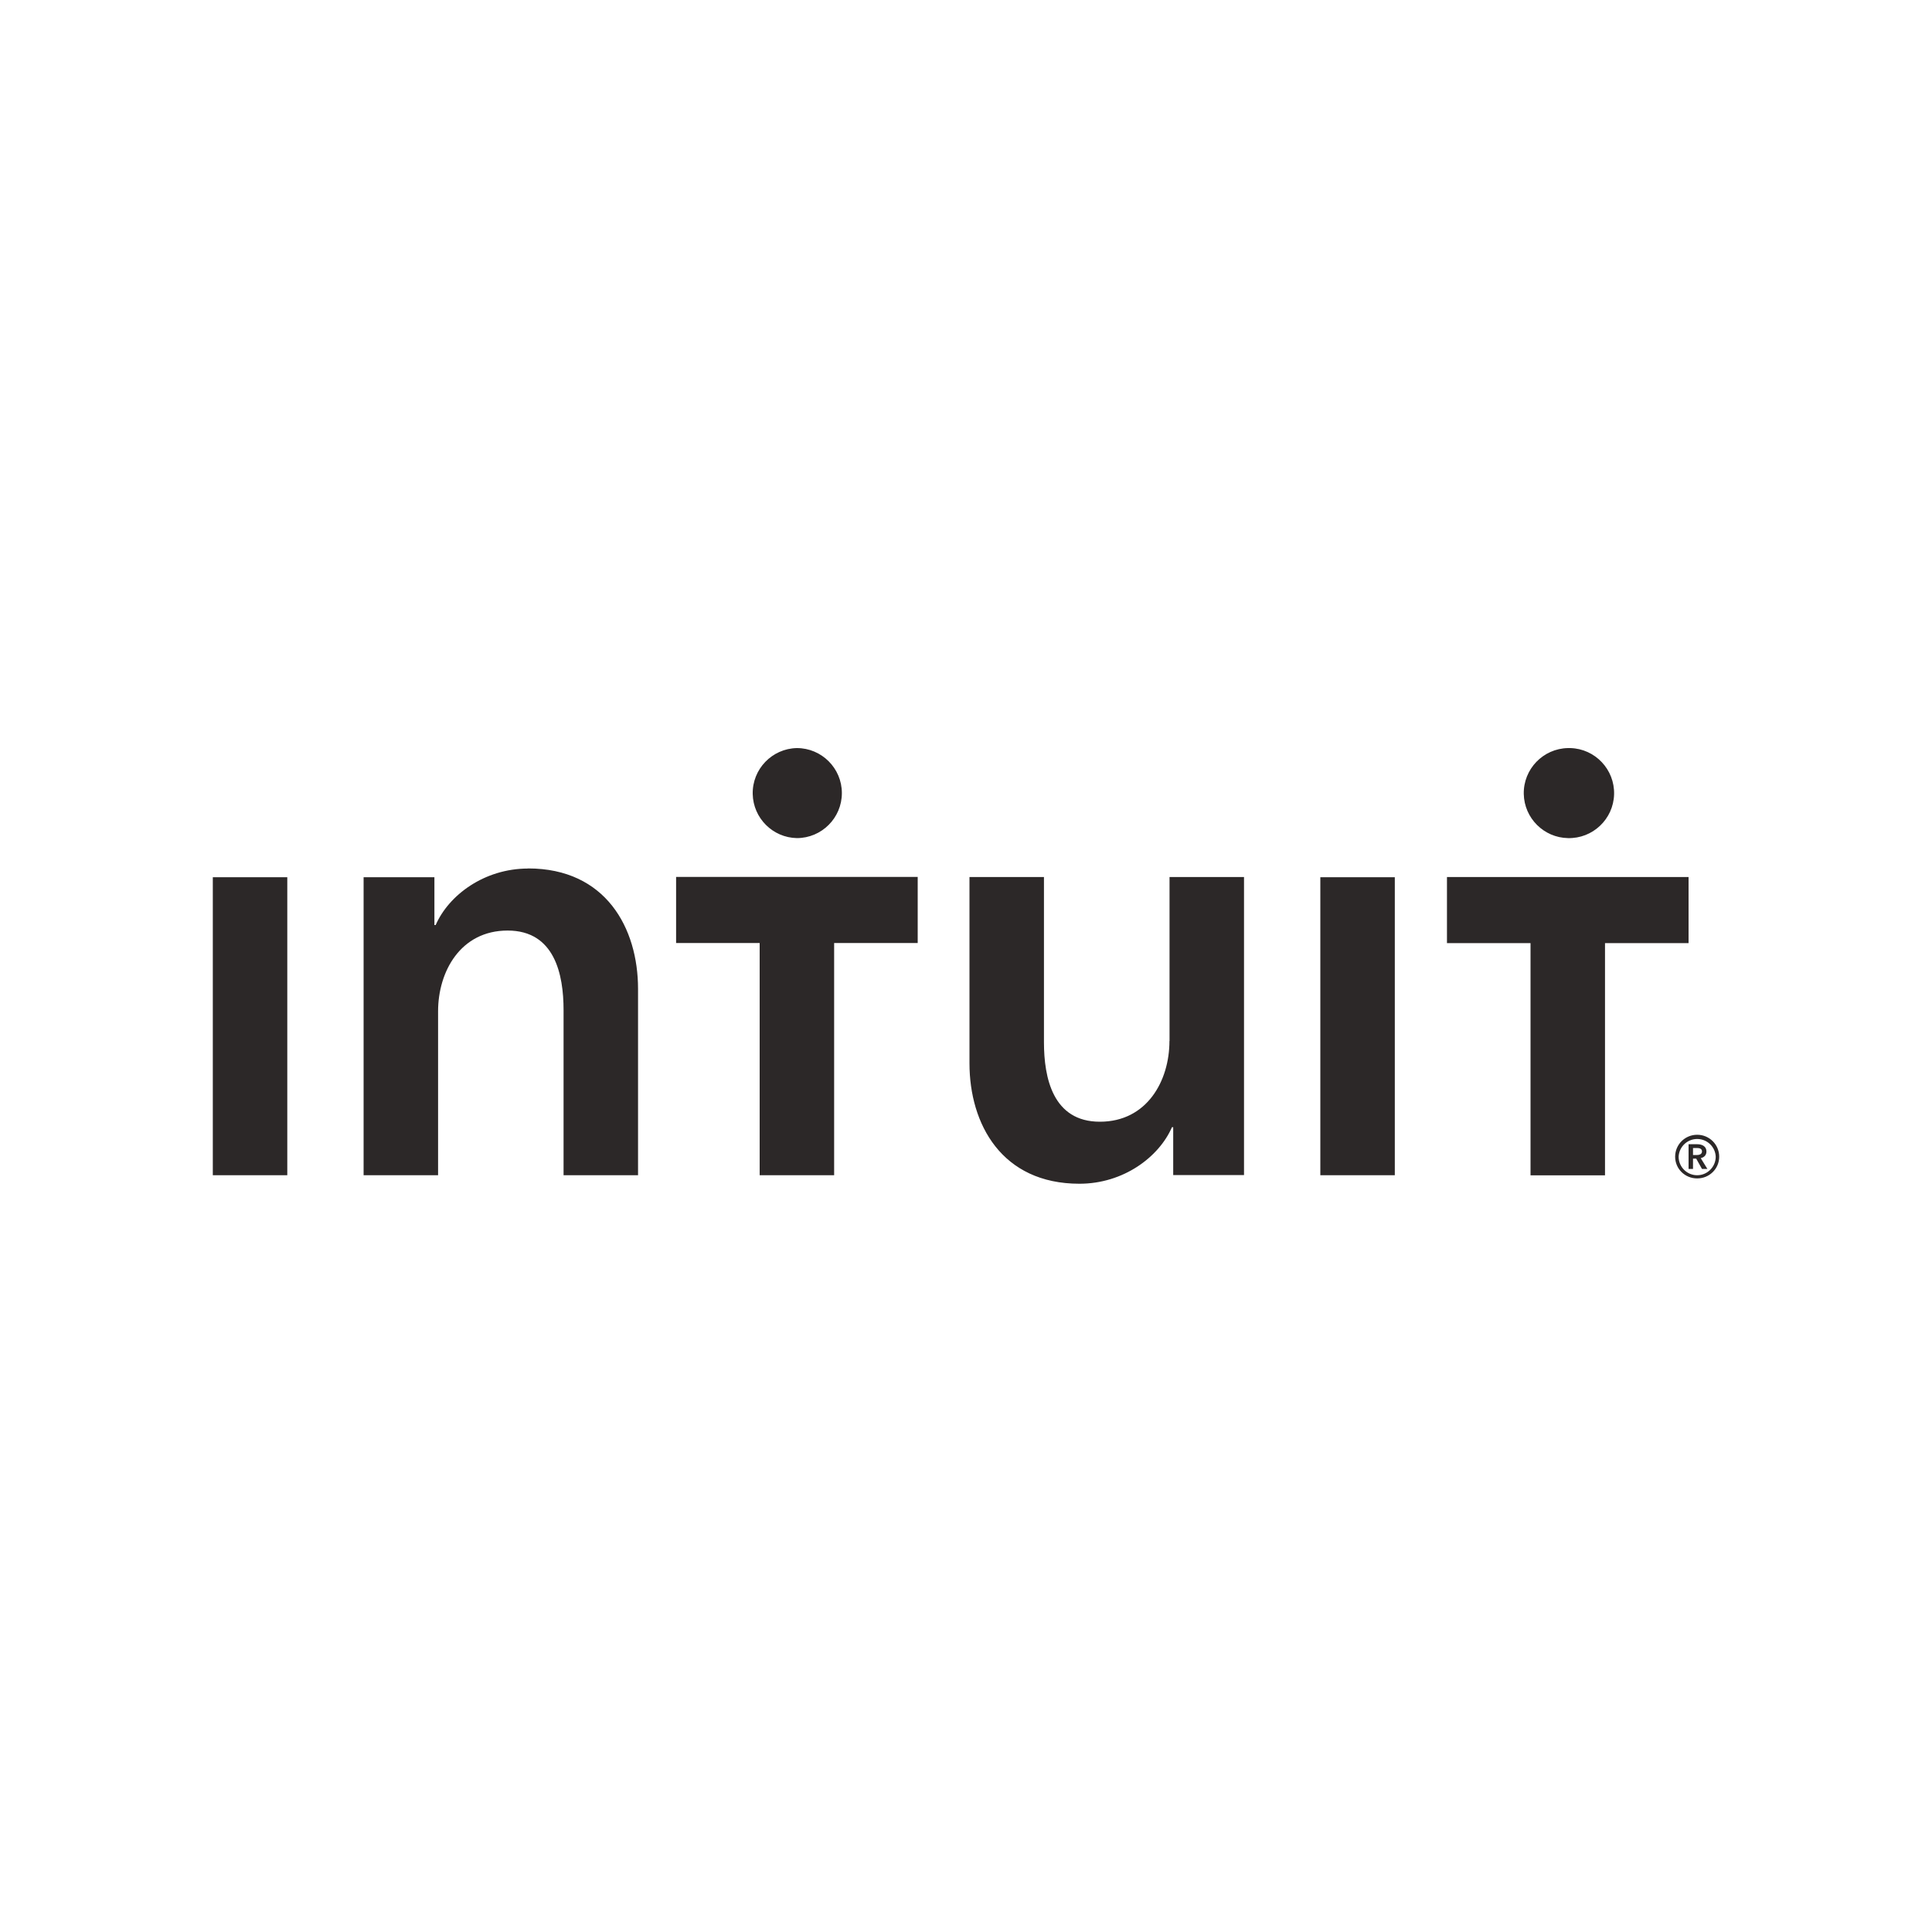<?xml version="1.0" encoding="UTF-8"?><svg id="a" xmlns="http://www.w3.org/2000/svg" viewBox="0 0 200 200"><defs><style>.h{fill:#2c2828;fill-rule:evenodd;stroke-width:0px;}</style></defs><g id="b"><g id="c"><path id="d" class="h" d="M175.69,121.66c-1.06,0-1.92-.86-1.92-1.92.05-1.06.95-1.88,2.01-1.83.99.04,1.79.84,1.83,1.83,0,1.05-.86,1.92-1.92,1.92ZM175.69,117.47c-1.26,0-2.28,1.01-2.28,2.27s1.02,2.25,2.28,2.25,2.28-.99,2.28-2.25-1.02-2.27-2.28-2.27ZM175.26,119.57v-.73h.42c.24,0,.51.07.51.35,0,.31-.3.38-.56.38h-.37ZM176.65,119.2c0-.55-.47-.75-.95-.75h-.9v2.56h.46v-1.07h.33l.6,1.07h.56l-.69-1.12c.36-.08.59-.32.59-.69h0ZM162.3,86.76c2.57.07,4.72-1.96,4.79-4.53.07-2.57-1.96-4.72-4.53-4.79-.08,0-.17,0-.25,0-2.57.05-4.62,2.18-4.57,4.75.05,2.5,2.07,4.52,4.57,4.57h0ZM149.79,90.79v6.84h8.65v24.04h7.71v-24.04h8.65v-6.84h-25.01ZM82.49,86.76c2.57,0,4.66-2.09,4.66-4.66s-2.09-4.66-4.66-4.66h0c-2.57.05-4.62,2.18-4.57,4.75.05,2.5,2.07,4.52,4.57,4.57ZM69.99,97.62h8.65v24.04h7.71v-24.04h8.65v-6.84h-25.01v6.84h0ZM136.67,121.66h7.72v-30.85h-7.71v30.85h0ZM121.06,107.77c0,4.11-2.32,8.35-7.2,8.35s-5.79-4.56-5.79-8.23v-17.1h-7.71v19.28c0,6.3,3.34,12.47,11.38,12.47,4.56,0,8.23-2.76,9.58-5.85h.13v4.95h7.33v-30.85h-7.71v16.97ZM54.68,89.91c-4.56,0-8.23,2.76-9.58,5.85h-.13v-4.95h-7.33v30.85h7.71v-16.97c0-4.11,2.32-8.36,7.2-8.36s5.79,4.56,5.79,8.23v17.1h7.71v-19.29c0-6.3-3.34-12.47-11.38-12.47h0ZM22.03,121.66h7.71v-30.85h-7.71v30.85Z"/></g></g></svg>
